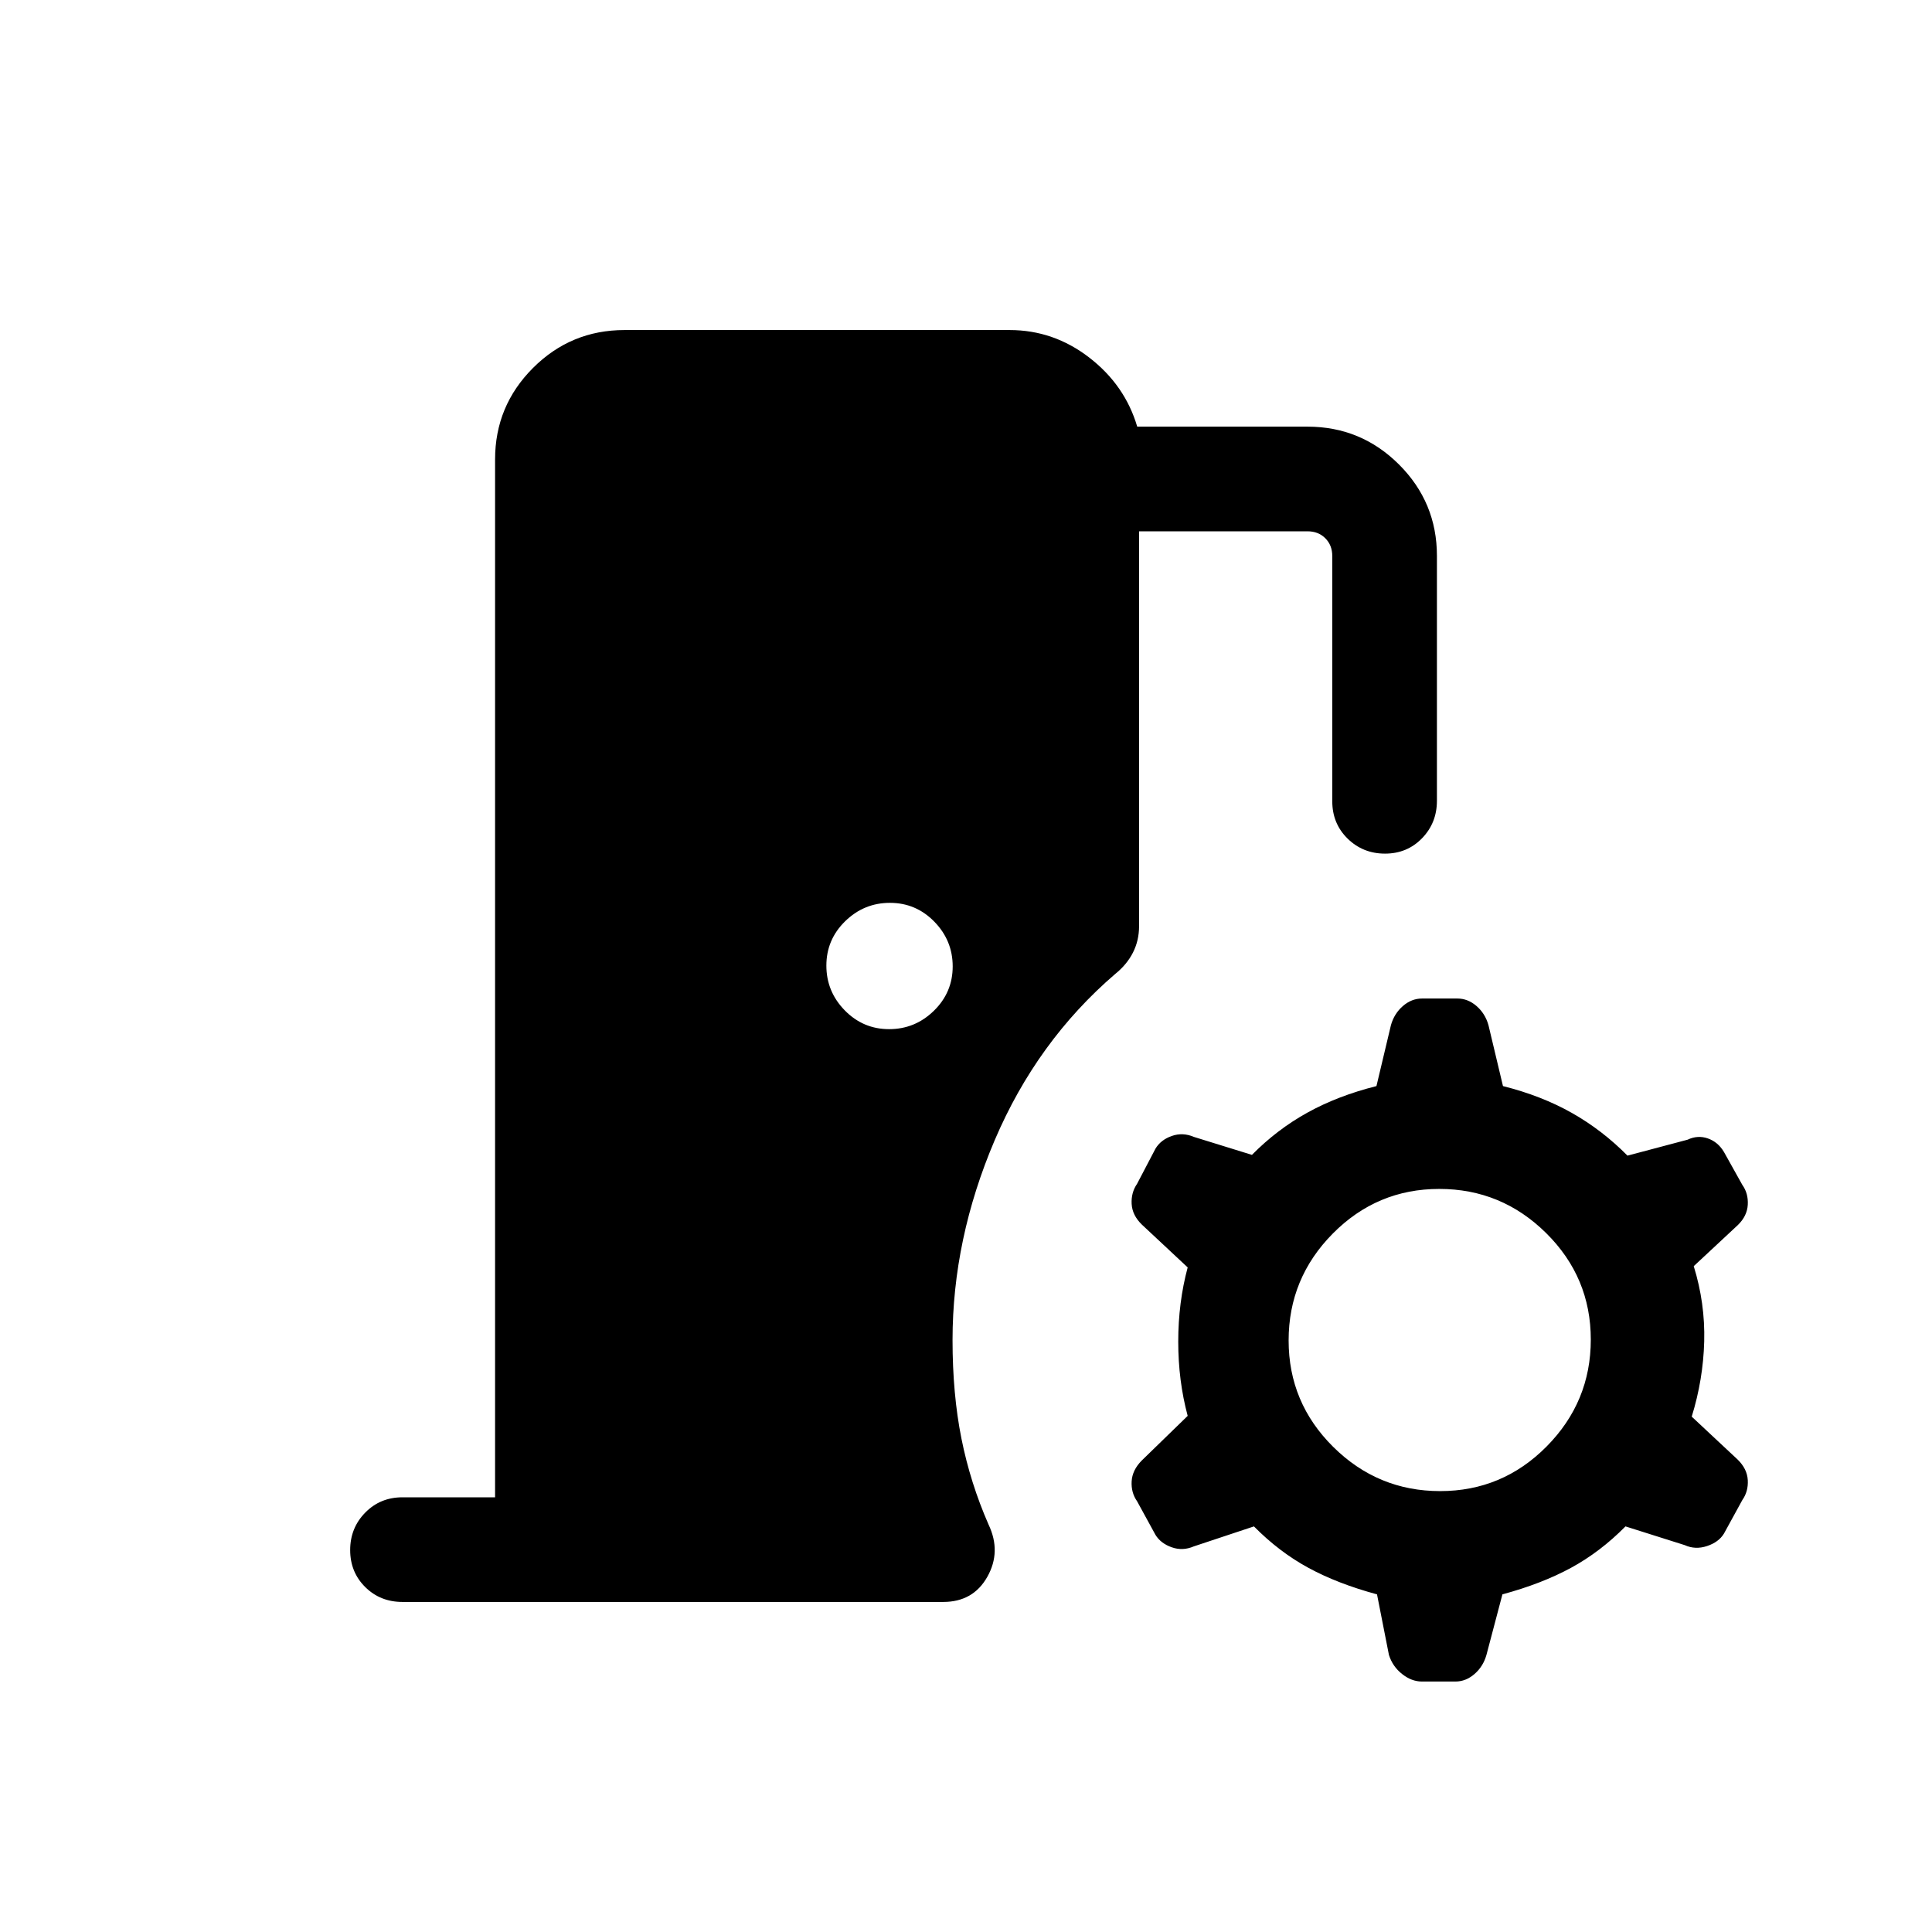 <svg xmlns="http://www.w3.org/2000/svg" height="20" viewBox="0 -960 960 960" width="20"><path d="M200-164q-11.07 0-18.53-7.41-7.47-7.4-7.47-18.38 0-10.98 7.47-18.59Q188.93-216 200-216h46v-515.69q0-26.62 18.84-45.47Q283.69-796 310.31-796h191.38q21.85 0 39.58 13.69Q559-768.61 565.08-748h84.61q26.62 0 45.47 18.81Q714-710.38 714-683.8v121.68q0 11.04-7.41 18.66-7.4 7.62-18.38 7.62-10.98 0-18.6-7.47-7.61-7.47-7.61-18.53v-121.85q0-5.39-3.46-8.85t-8.85-3.46H566v196.16q0 7.18-3.04 13.17-3.04 5.98-8.82 10.63-38.91 33.43-59.87 82.58t-20.96 99.31q0 26.84 4.42 48.96 4.43 22.11 13.5 42.78 6.39 13.49-.65 25.95Q483.54-164 468.69-164H200Zm241.79-284.62q12.9 0 22.25-9.13 9.35-9.14 9.35-22.04 0-12.9-9.14-22.25-9.14-9.34-22.04-9.34-12.9 0-22.25 9.13-9.34 9.14-9.34 22.04 0 12.9 9.13 22.25 9.14 9.34 22.04 9.34Zm264.7 324.16q-5.1 0-9.82-3.75-4.72-3.74-6.52-9.48l-5.92-30.08q-19.57-5.29-34.09-13.19-14.52-7.89-27.06-20.58l-29.85 9.92q-5.53 2.39-10.99.46-5.47-1.92-8.09-6.18L565-214.05q-3-4.26-2.69-9.87.31-5.62 5.04-10.38l22.8-22.16q-4.69-17.46-4.69-36.89 0-19.42 4.69-36.88l-22.8-21.31q-4.73-4.61-5.04-10.23-.31-5.62 2.69-9.99l9.15-17.48q2.62-4.37 8.09-6.3 5.46-1.92 10.99.46l28.85 8.93q12.54-12.7 27.65-21.04 15.12-8.35 34.22-13.14l7.2-30.28q1.62-5.74 5.93-9.49 4.31-3.74 9.54-3.74h17.53q5.23 0 9.54 3.74 4.31 3.75 5.92 9.49l7.21 30.28q19.1 4.79 34.22 13.33 15.11 8.54 27.65 21.23l29.85-7.92q5.06-2.39 10.09-.63 5.04 1.76 7.98 6.71l9.16 16.4q3 4.21 2.69 9.82-.31 5.62-4.91 10.09l-21.94 20.45q5.7 18.46 5.2 37.39-.5 18.92-6.2 37.38l22.8 21.31q4.74 4.62 5.05 10.23.31 5.62-2.69 9.87l-9.16 16.72q-2.61 4.26-8.42 6.18-5.81 1.92-11.04-.46l-29.46-9.31q-12.54 12.69-27.06 20.58-14.53 7.9-34.09 13.19l-7.93 30.08q-1.61 5.74-5.92 9.48-4.31 3.75-9.41 3.75h-16.79Zm9.11-94.62q30.94 0 52.9-22.17 21.96-22.18 21.96-53.12 0-30.94-22.17-52.9-22.18-21.96-53.12-21.96-30.94 0-52.9 22.17-21.96 22.18-21.96 53.12 0 30.94 22.17 52.9 22.18 21.96 53.12 21.96Z"/></svg>